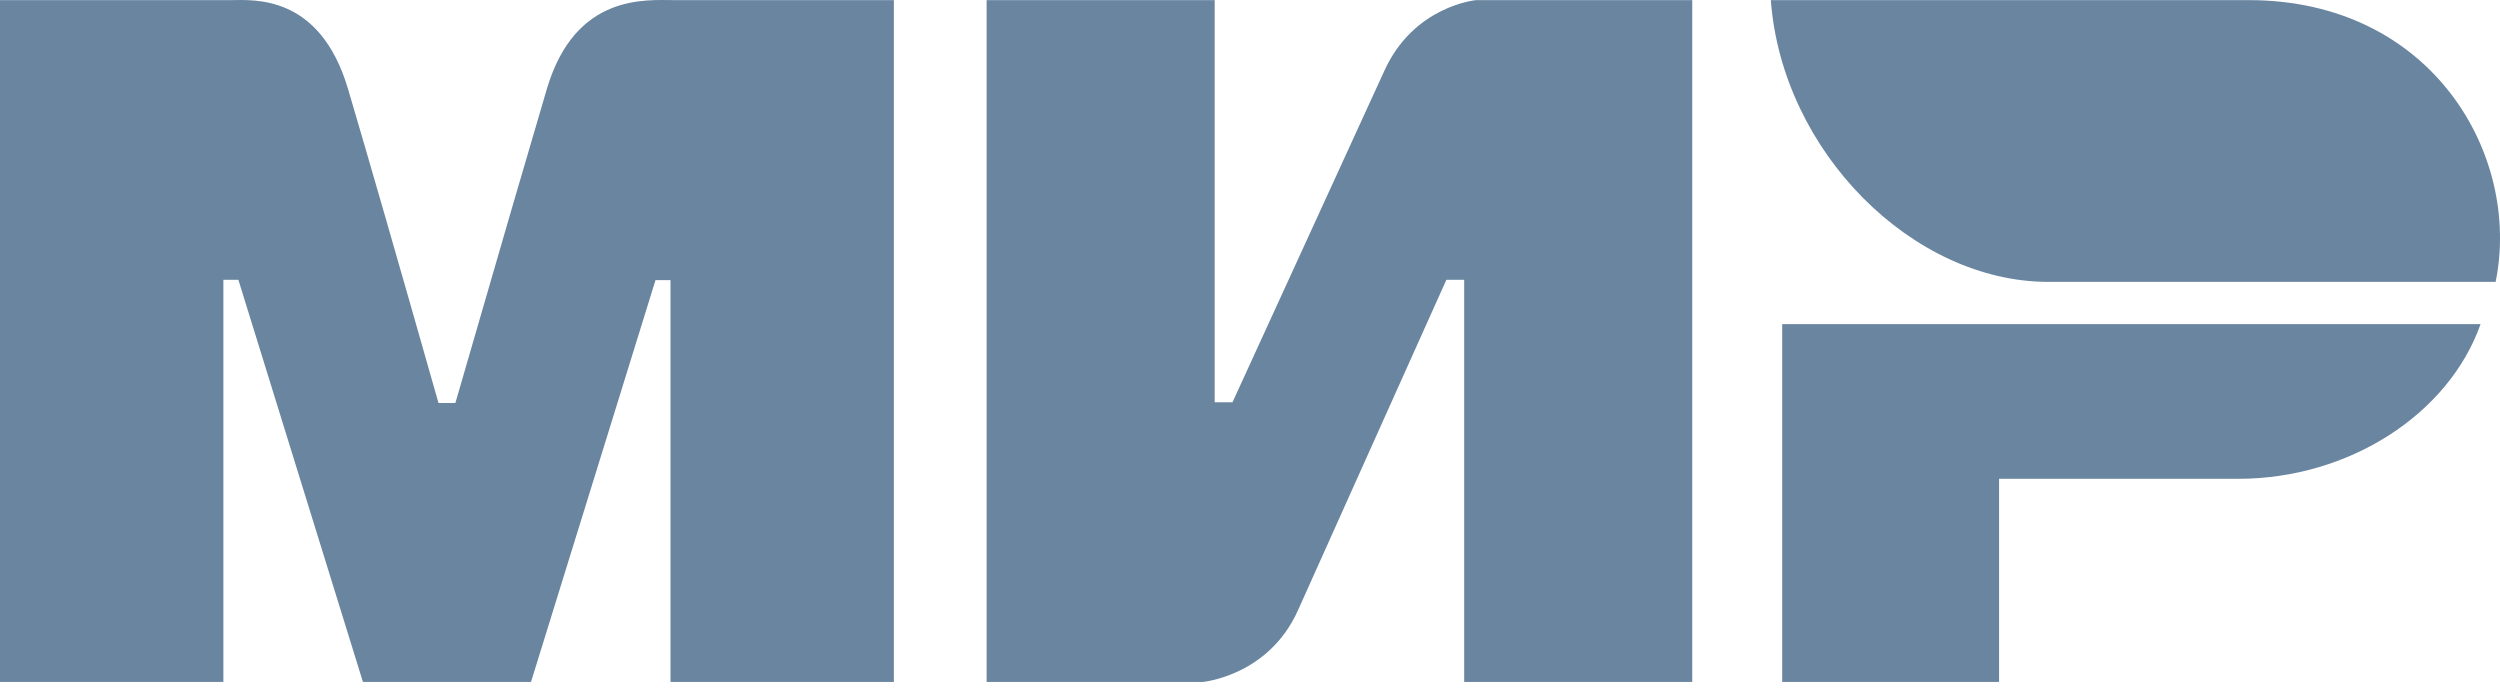 <svg width="40" height="11" viewBox="0 0 40 11" fill="none" xmlns="http://www.w3.org/2000/svg">
<path fill-rule="evenodd" clip-rule="evenodd" d="M3.699 0.002C4.056 -0 5.118 -0.096 5.568 1.422C5.871 2.445 6.354 4.12 7.016 6.448H7.286C7.996 3.994 8.484 2.319 8.75 1.422C9.205 -0.112 10.341 0.002 10.796 0.002L14.302 0.002V10.911H10.728V4.482H10.488L8.496 10.911H5.807L3.814 4.477H3.574V10.911H0V0.002L3.699 0.002ZM19.435 0.002V6.436H19.72L22.144 1.145C22.614 0.092 23.617 0.002 23.617 0.002H27.076V10.911H23.427V4.477H23.142L20.766 9.768C20.295 10.816 19.245 10.911 19.245 10.911H15.786V0.002H19.435ZM39.689 5.186C39.18 6.628 37.581 7.661 35.812 7.661H31.985V10.911H28.515V5.186H39.689Z" fill="#31577C" fill-opacity="0.72"/>
<path fill-rule="evenodd" clip-rule="evenodd" d="M35.979 0.002H28.333C28.515 2.431 30.606 4.51 32.772 4.51H39.93C40.343 2.491 38.921 0.002 35.979 0.002Z" fill="#31577C" fill-opacity="0.72"/>
</svg>
